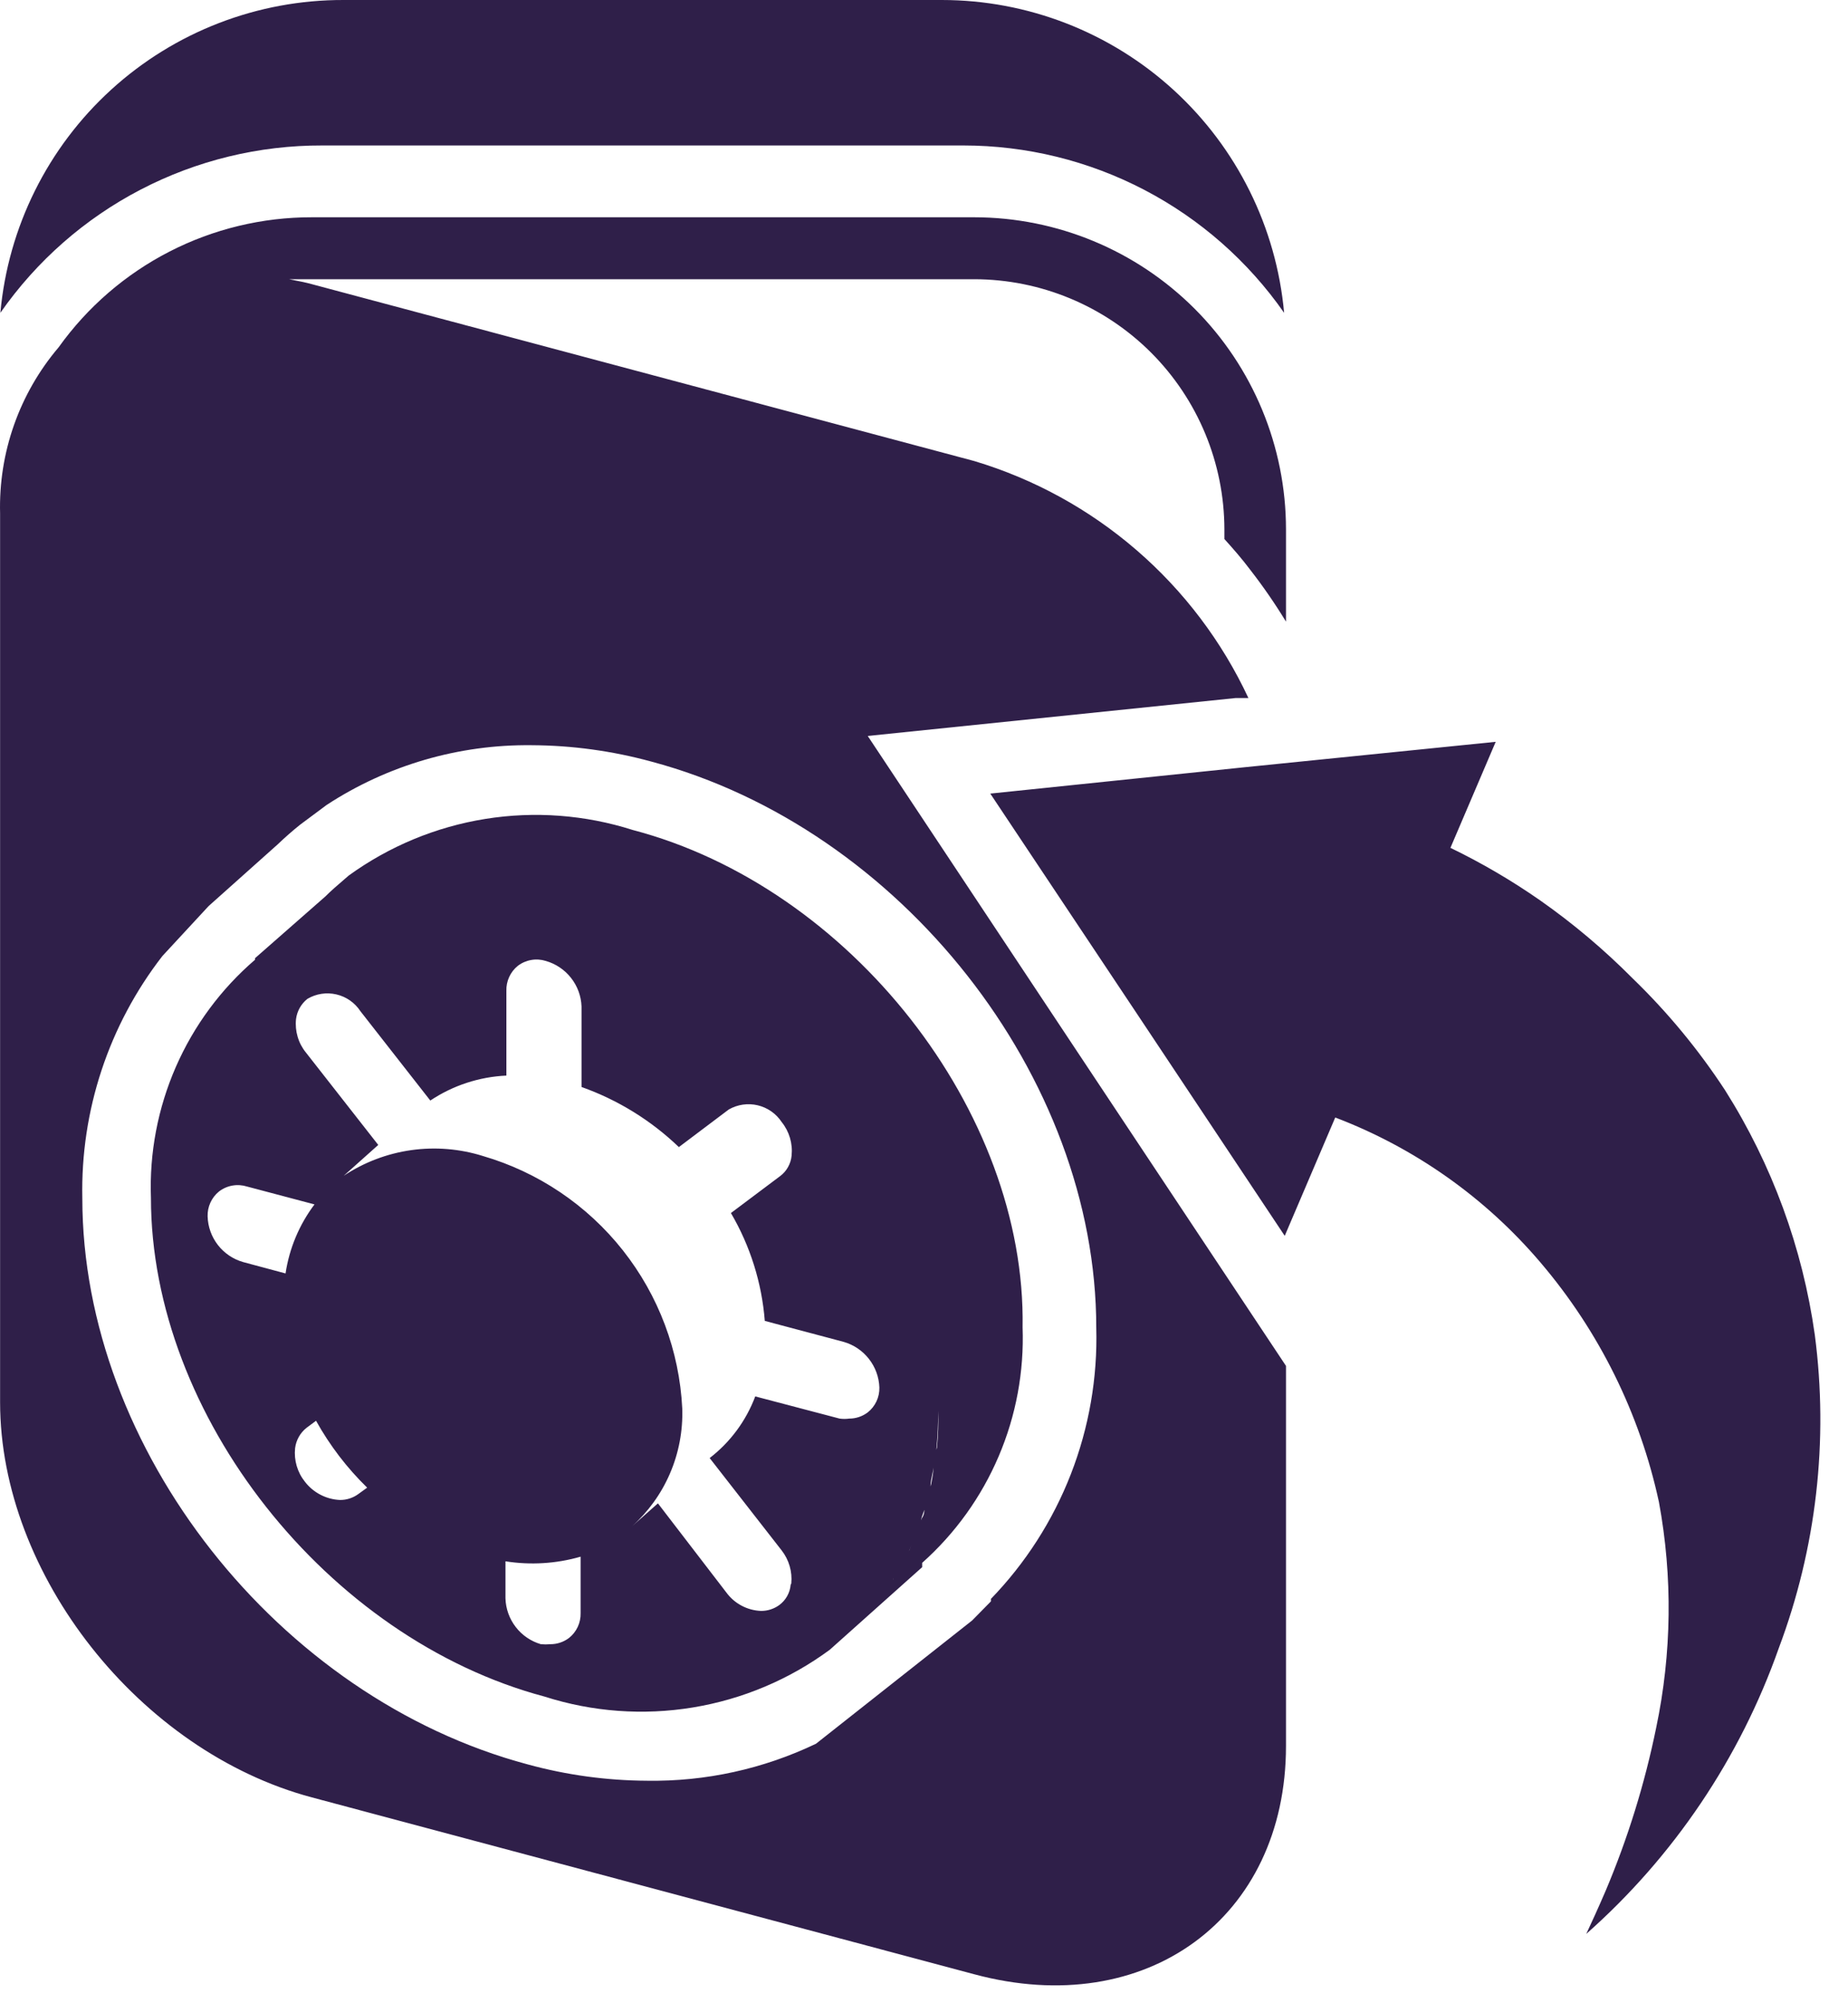 <svg width="60" height="65" viewBox="0 0 60 65" fill="none" xmlns="http://www.w3.org/2000/svg">
<path fill-rule="evenodd" clip-rule="evenodd" d="M31.282 4.72H10.462C8.411 4.714 6.389 5.205 4.569 6.151C2.749 7.096 1.186 8.468 0.012 10.15C0.264 7.37 1.549 4.786 3.613 2.907C5.677 1.028 8.371 -0.009 11.162 5.74614e-05H30.582C33.366 0.001 36.049 1.043 38.105 2.921C40.16 4.799 41.44 7.377 41.692 10.15C40.522 8.474 38.964 7.105 37.152 6.16C35.34 5.215 33.326 4.721 31.282 4.72ZM56.012 35.38C57.533 37.788 58.525 40.49 58.922 43.31C59.374 46.745 58.972 50.238 57.752 53.48C56.492 57.051 54.34 60.242 51.502 62.75C51.662 62.41 51.882 61.93 52.132 61.35C52.853 59.645 53.402 57.873 53.772 56.06C54.279 53.649 54.31 51.163 53.862 48.74C53.242 45.868 51.919 43.195 50.012 40.96C48.223 38.858 45.932 37.242 43.352 36.26L41.712 40.1L36.932 32.92L32.152 25.75L40.362 24.9L48.562 24.07L47.092 27.51C48.109 28.002 49.086 28.574 50.012 29.22C51.085 29.973 52.089 30.82 53.012 31.75C54.144 32.845 55.15 34.063 56.012 35.38ZM28.173 23.88L40.113 22.65H40.533C39.675 20.813 38.439 19.179 36.905 17.854C35.371 16.528 33.575 15.542 31.633 14.96L10.123 9.22C9.929 9.166 9.74 9.129 9.549 9.093L9.549 9.092C9.494 9.082 9.439 9.071 9.383 9.06H10.123H31.633C33.785 9.063 35.849 9.919 37.372 11.441C38.894 12.963 39.75 15.027 39.753 17.18V17.49C40.033 17.8 40.323 18.13 40.593 18.49C41.011 19.027 41.398 19.588 41.753 20.17V17.17C41.75 14.487 40.683 11.914 38.786 10.017C36.889 8.12 34.316 7.053 31.633 7.05H10.123C8.516 7.048 6.931 7.43 5.501 8.164C4.072 8.898 2.838 9.963 1.903 11.27C0.627 12.771 -0.049 14.691 0.003 16.66V45.5C0.003 51.09 4.533 56.83 10.123 58.32L31.633 64.06C37.213 65.56 41.753 62.24 41.753 56.65V44.32L35.013 34.18L28.173 23.88ZM32.173 51.88V51.96L31.563 52.58L26.493 56.58C24.783 57.398 22.908 57.809 21.013 57.78C19.702 57.774 18.397 57.596 17.133 57.25C9.033 55.09 2.673 47.02 2.673 38.88C2.613 36.039 3.531 33.264 5.273 31.02L6.773 29.4L9.013 27.4C9.243 27.18 9.493 26.96 9.743 26.76L10.603 26.12C12.581 24.827 14.899 24.152 17.263 24.18C18.574 24.186 19.878 24.365 21.143 24.71C29.243 26.87 35.593 34.94 35.593 43.08C35.638 44.703 35.357 46.319 34.768 47.832C34.179 49.345 33.293 50.725 32.163 51.89L32.173 51.88ZM15.755 26.572C17.356 26.315 18.996 26.438 20.541 26.93C27.601 28.78 33.321 36.06 33.201 43.07C33.253 44.505 32.988 45.934 32.424 47.254C31.861 48.575 31.013 49.755 29.941 50.71V50.85L26.941 53.53C25.628 54.497 24.103 55.139 22.494 55.403C20.884 55.668 19.235 55.547 17.681 55.05C10.621 53.17 4.901 45.92 4.901 38.87C4.847 37.41 5.124 35.958 5.709 34.619C6.294 33.281 7.173 32.092 8.281 31.14V31.09L10.561 29.09C10.751 28.9 10.961 28.72 11.171 28.54L11.321 28.41C12.635 27.459 14.153 26.829 15.755 26.572ZM7.075 40.398C7.281 40.663 7.567 40.857 7.891 40.95L9.271 41.32C9.393 40.507 9.716 39.737 10.211 39.08L8.021 38.5C7.868 38.452 7.705 38.441 7.546 38.469C7.388 38.496 7.239 38.562 7.111 38.66C6.991 38.757 6.895 38.881 6.831 39.022C6.767 39.162 6.736 39.316 6.741 39.47C6.751 39.807 6.868 40.132 7.075 40.398ZM11.041 48.67C11.253 48.671 11.46 48.604 11.631 48.48L11.921 48.27C11.265 47.631 10.706 46.9 10.261 46.1L9.951 46.33C9.746 46.493 9.613 46.73 9.581 46.99C9.54 47.381 9.655 47.773 9.901 48.08C10.037 48.256 10.209 48.399 10.406 48.501C10.603 48.603 10.819 48.661 11.041 48.67ZM18.757 52.79C18.823 52.649 18.855 52.495 18.851 52.34V50.51C18.059 50.738 17.226 50.789 16.411 50.66V51.86C16.421 52.198 16.537 52.524 16.744 52.792C16.95 53.06 17.236 53.255 17.561 53.35C17.664 53.359 17.768 53.359 17.871 53.35C18.087 53.35 18.298 53.28 18.471 53.15C18.593 53.054 18.691 52.931 18.757 52.79ZM25.557 51.79C25.621 51.676 25.66 51.55 25.671 51.42L25.691 51.38C25.728 50.997 25.617 50.614 25.381 50.31L23.041 47.31C23.711 46.794 24.223 46.101 24.521 45.31L27.261 46.03C27.364 46.044 27.468 46.044 27.571 46.03C27.787 46.03 27.998 45.96 28.171 45.83C28.293 45.734 28.391 45.611 28.457 45.47C28.523 45.329 28.555 45.175 28.551 45.02C28.539 44.682 28.42 44.358 28.211 44.092C28.003 43.826 27.716 43.633 27.391 43.54L24.831 42.86C24.734 41.625 24.358 40.428 23.731 39.36L25.331 38.16C25.435 38.082 25.522 37.983 25.585 37.869C25.649 37.755 25.689 37.63 25.701 37.5C25.742 37.109 25.628 36.717 25.381 36.41C25.201 36.136 24.922 35.94 24.602 35.864C24.283 35.788 23.946 35.837 23.661 36L22.041 37.22C21.138 36.354 20.061 35.689 18.881 35.27V32.66C18.869 32.322 18.75 31.997 18.541 31.732C18.333 31.466 18.046 31.273 17.721 31.18C17.568 31.132 17.405 31.121 17.247 31.149C17.088 31.177 16.939 31.242 16.811 31.34C16.691 31.437 16.595 31.561 16.531 31.702C16.467 31.842 16.436 31.996 16.441 32.15V34.9C15.559 34.94 14.705 35.22 13.971 35.71L11.701 32.81C11.521 32.535 11.241 32.34 10.921 32.266C10.601 32.191 10.264 32.243 9.981 32.41C9.776 32.573 9.643 32.81 9.611 33.07C9.591 33.262 9.609 33.457 9.664 33.642C9.718 33.827 9.809 34 9.931 34.15L12.281 37.15L11.161 38.15C11.819 37.714 12.567 37.43 13.349 37.319C14.131 37.209 14.928 37.274 15.681 37.51C17.477 38.034 19.065 39.104 20.224 40.571C21.384 42.039 22.058 43.832 22.151 45.7C22.175 46.427 22.038 47.15 21.749 47.818C21.466 48.472 21.044 49.056 20.513 49.531L21.361 48.78L23.581 51.67C23.712 51.849 23.881 51.996 24.077 52.1C24.273 52.204 24.489 52.262 24.711 52.27C24.923 52.271 25.13 52.204 25.301 52.08C25.406 52.003 25.493 51.904 25.557 51.79ZM29.011 51.2C29.008 51.223 29.008 51.247 29.011 51.27V51.23C29.011 51.22 29.011 51.21 29.011 51.2ZM29.581 50.15C29.562 50.212 29.539 50.272 29.511 50.33L29.531 50.29C29.55 50.244 29.567 50.198 29.581 50.15ZM29.969 49.109C29.94 49.184 29.911 49.259 29.911 49.33L29.931 49.26C30.011 49.15 30.011 49.03 30.011 48.99C30 49.029 29.985 49.069 29.969 49.109ZM30.461 45.78C30.461 46.207 30.441 46.627 30.401 47.04L30.421 46.97C30.461 46.563 30.474 46.167 30.461 45.78ZM30.266 47.853C30.238 47.98 30.211 48.105 30.211 48.23L30.231 48.16C30.271 47.96 30.301 47.78 30.311 47.62C30.3 47.699 30.283 47.777 30.266 47.853Z" fill="url(#paint0_linear_1497_18532)"/>
<defs>
<linearGradient id="paint0_linear_1497_18532" x1="4.931" y1="41" x2="33.321" y2="41" gradientUnits="userSpaceOnUse">
<stop stop-color="#2f1f49"/>
<stop offset="1" stop-color="#2f1f49"/>
</linearGradient>
</defs>
</svg>
